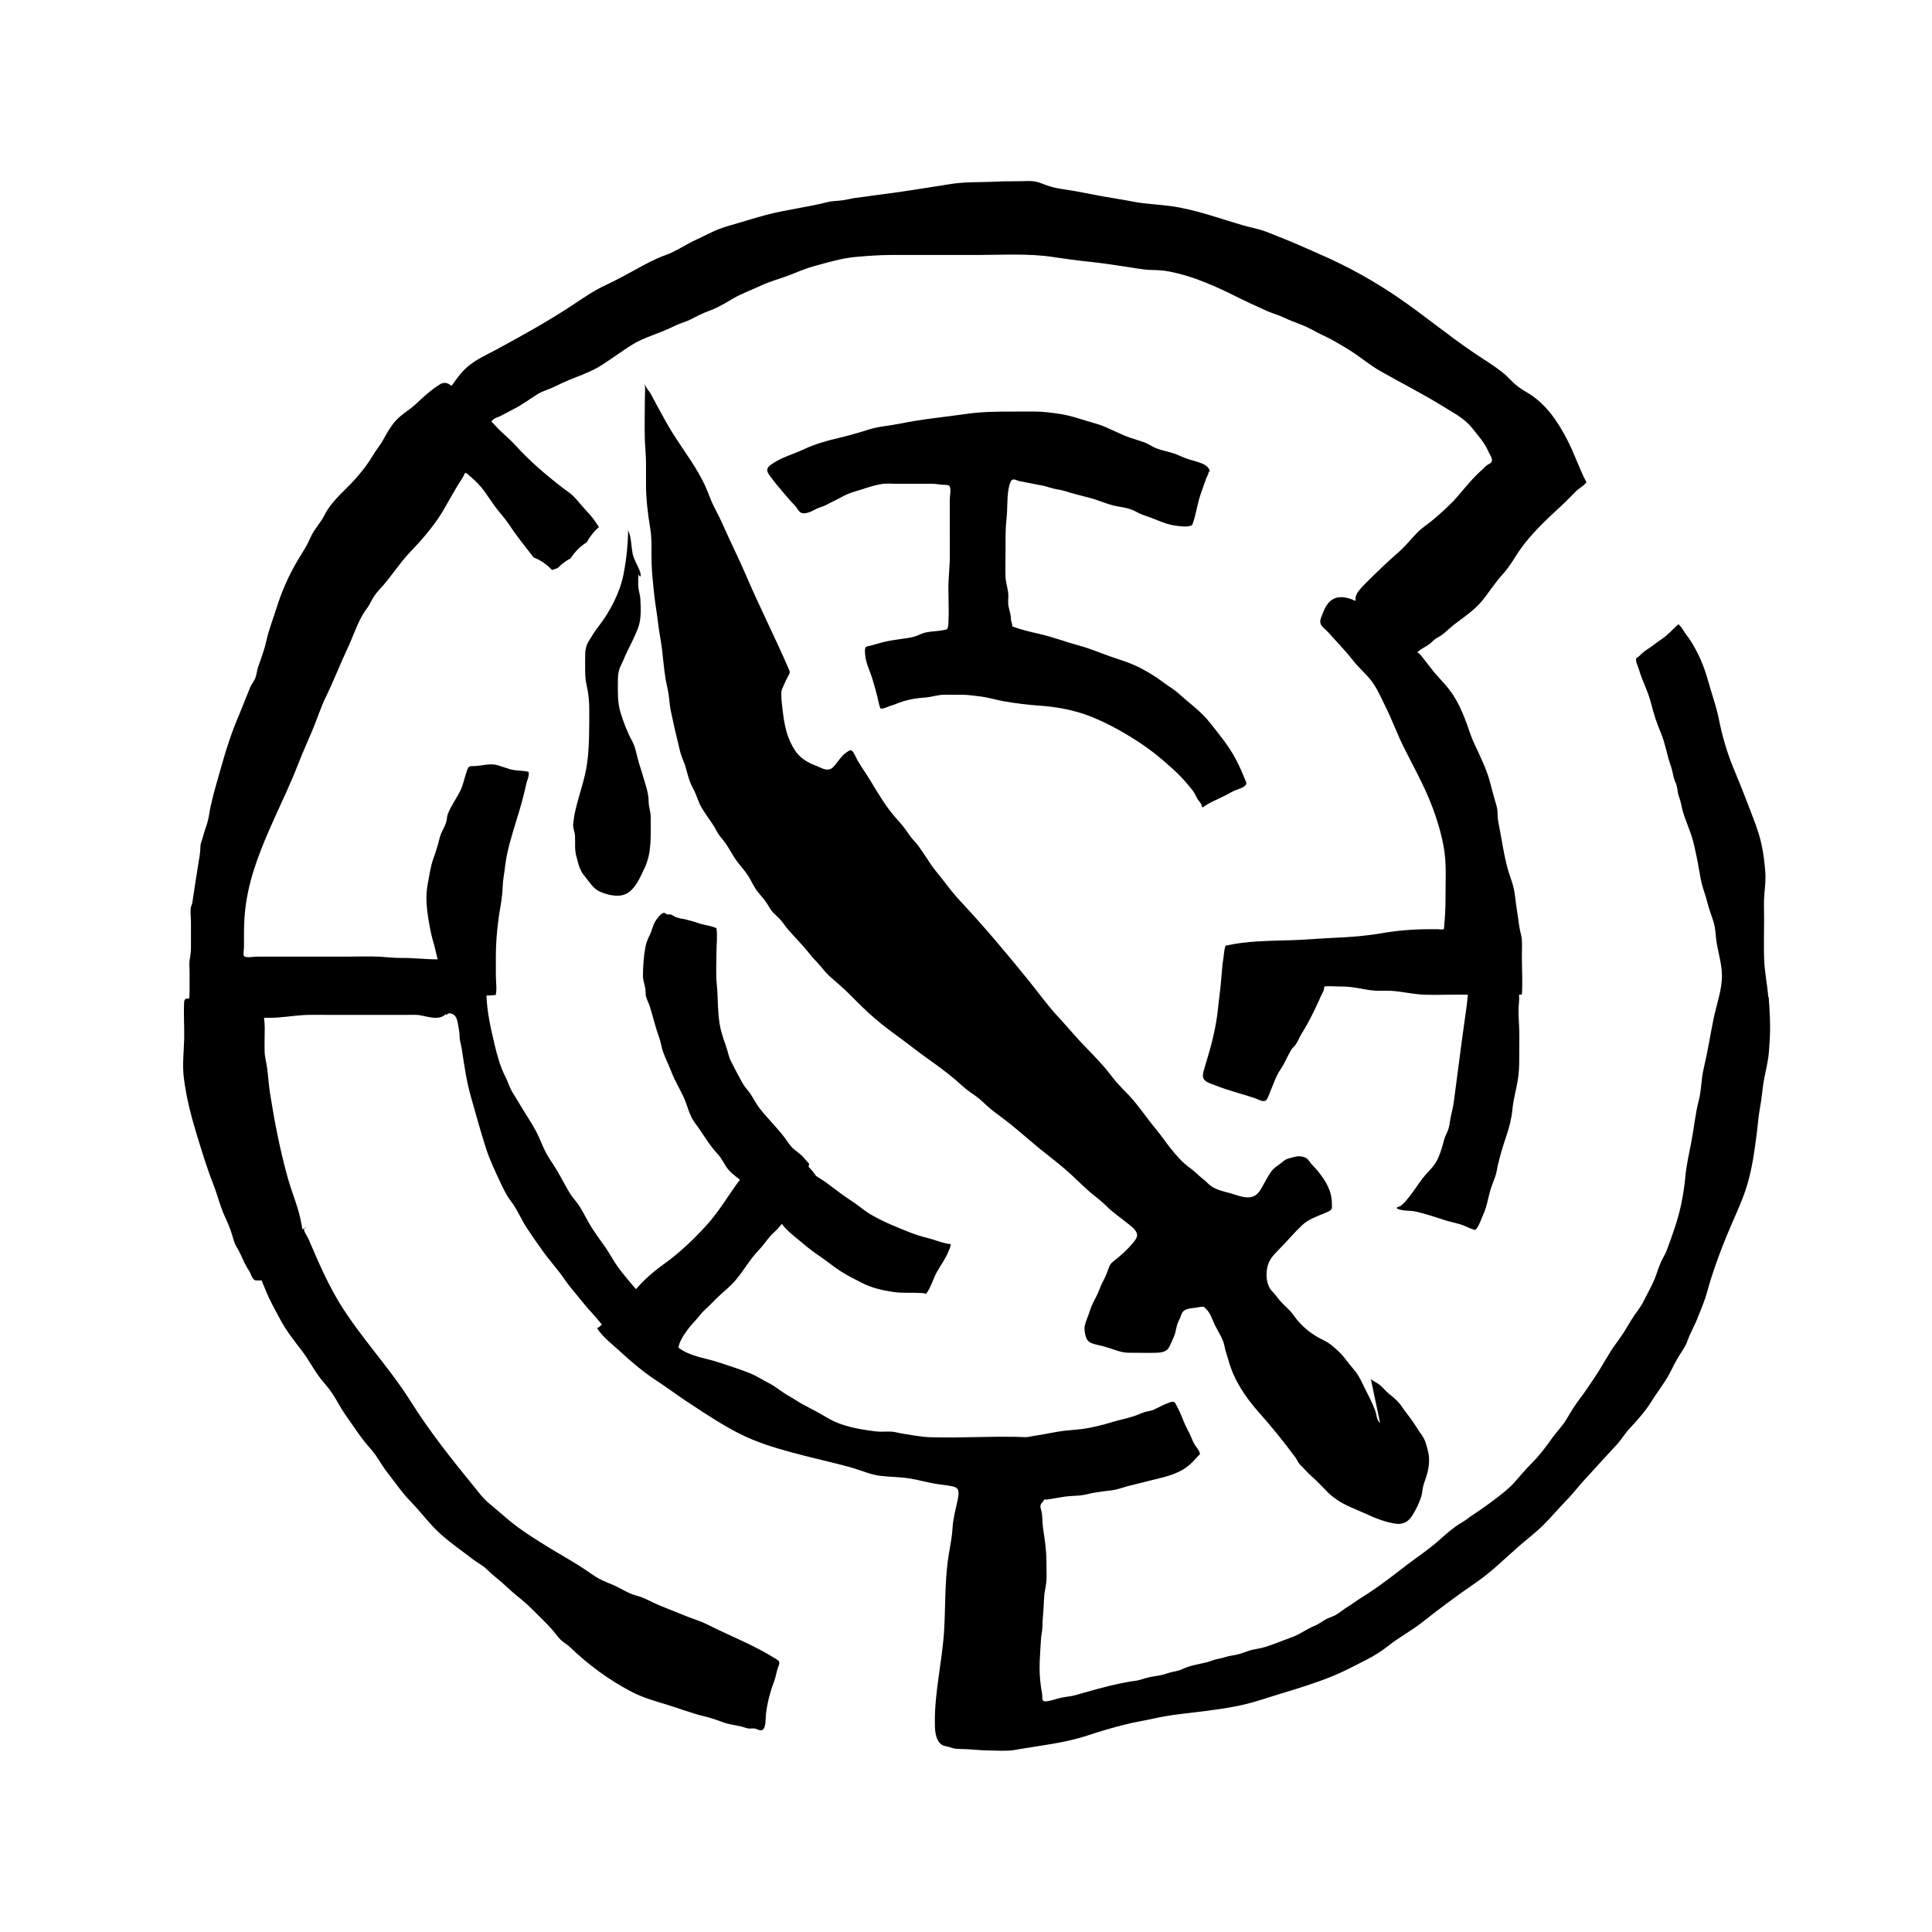 <!-- Generated by IcoMoon.io -->
<svg version="1.1" xmlns="http://www.w3.org/2000/svg" width="32" height="32" viewBox="0 0 32 32">
<title>murder_at_the_excelsior_hotel</title>
<path d="M22.858 23.566c-0.056-0.034-0.057-0.14-0.076-0.191-0.051-0.14-0.122-0.272-0.189-0.406-0.033-0.069-0.065-0.137-0.106-0.202-0.040-0.062-0.093-0.116-0.138-0.174-0.059-0.075-0.111-0.148-0.18-0.212-0.052-0.049-0.105-0.096-0.164-0.136-0.054-0.038-0.118-0.062-0.176-0.095-0.14-0.081-0.256-0.179-0.356-0.303-0.043-0.054-0.084-0.117-0.135-0.165-0.039-0.036-0.075-0.072-0.112-0.11-0.055-0.058-0.095-0.124-0.152-0.181-0.099-0.101-0.11-0.265-0.084-0.396 0.025-0.123 0.092-0.197 0.181-0.287 0.134-0.135 0.255-0.281 0.394-0.413 0.105-0.1 0.248-0.148 0.382-0.204 0.026-0.011 0.076-0.031 0.096-0.051 0.027-0.027 0.016-0.063 0.017-0.096 0.003-0.218-0.102-0.387-0.241-0.558-0.034-0.041-0.074-0.078-0.109-0.12-0.022-0.026-0.039-0.062-0.069-0.081-0.033-0.021-0.074-0.031-0.114-0.033-0.062-0.004-0.111 0.018-0.169 0.032-0.078 0.017-0.106 0.058-0.17 0.103-0.049 0.035-0.099 0.070-0.133 0.118-0.062 0.088-0.111 0.188-0.164 0.28-0.043 0.075-0.102 0.14-0.198 0.147-0.112 0.007-0.216-0.042-0.322-0.070-0.126-0.034-0.27-0.065-0.36-0.157-0.045-0.046-0.094-0.084-0.144-0.126-0.050-0.044-0.097-0.091-0.152-0.13-0.131-0.094-0.231-0.209-0.329-0.332-0.080-0.101-0.151-0.208-0.234-0.307-0.154-0.184-0.284-0.385-0.448-0.562-0.074-0.079-0.151-0.153-0.221-0.235-0.068-0.080-0.128-0.165-0.197-0.244-0.126-0.144-0.263-0.281-0.395-0.42-0.121-0.13-0.234-0.266-0.355-0.397-0.19-0.202-0.345-0.424-0.52-0.638-0.356-0.439-0.717-0.869-1.105-1.283-0.112-0.119-0.206-0.243-0.305-0.372-0.062-0.080-0.131-0.158-0.188-0.242-0.069-0.103-0.135-0.207-0.209-0.309-0.046-0.062-0.102-0.109-0.146-0.176-0.060-0.093-0.129-0.179-0.205-0.262-0.181-0.198-0.309-0.423-0.447-0.649-0.069-0.114-0.147-0.221-0.213-0.336-0.013-0.023-0.066-0.158-0.108-0.16-0.018-0.001-0.058 0.030-0.074 0.040-0.075 0.051-0.128 0.138-0.185 0.206-0.022 0.026-0.044 0.053-0.078 0.067-0.084 0.032-0.166-0.030-0.238-0.056-0.139-0.049-0.269-0.132-0.347-0.252-0.123-0.188-0.168-0.379-0.196-0.595-0.015-0.116-0.031-0.226-0.031-0.342-0.001-0.056 0.009-0.072 0.032-0.123 0.025-0.056 0.048-0.113 0.079-0.167 0.041-0.072 0.034-0.071 0.002-0.146-0.223-0.512-0.477-1.013-0.697-1.527-0.12-0.279-0.257-0.551-0.38-0.83-0.044-0.101-0.095-0.199-0.146-0.297-0.054-0.105-0.088-0.21-0.135-0.318-0.14-0.324-0.365-0.608-0.552-0.907-0.092-0.146-0.173-0.299-0.256-0.45-0.037-0.067-0.071-0.135-0.108-0.202-0.030-0.053-0.092-0.115-0.101-0.174 0.012 0.083 0.002 0.174 0.002 0.257 0 0.218-0.007 0.437-0.001 0.655 0.004 0.138 0.020 0.274 0.020 0.413 0 0.116 0.001 0.233 0 0.35 0 0.242 0.030 0.485 0.070 0.724 0.033 0.195 0.015 0.386 0.023 0.583 0.004 0.141 0.019 0.285 0.033 0.425 0.017 0.192 0.053 0.379 0.075 0.57 0.016 0.146 0.048 0.288 0.065 0.434 0.017 0.152 0.031 0.305 0.054 0.457 0.014 0.091 0.039 0.181 0.053 0.273 0.015 0.096 0.018 0.193 0.039 0.289 0.035 0.158 0.068 0.318 0.108 0.476 0.020 0.075 0.033 0.152 0.055 0.225 0.021 0.072 0.054 0.137 0.076 0.208 0.038 0.128 0.062 0.249 0.128 0.368 0.059 0.105 0.083 0.22 0.146 0.325 0.060 0.101 0.134 0.197 0.198 0.297 0.037 0.058 0.060 0.119 0.105 0.174 0.033 0.040 0.065 0.077 0.093 0.118 0.059 0.085 0.105 0.177 0.163 0.262 0.065 0.092 0.144 0.173 0.206 0.268 0.058 0.090 0.095 0.188 0.164 0.273 0.040 0.050 0.084 0.095 0.121 0.147 0.046 0.062 0.076 0.132 0.128 0.19 0.038 0.040 0.082 0.075 0.119 0.116 0.050 0.055 0.088 0.118 0.136 0.173 0.113 0.13 0.238 0.253 0.344 0.387 0.049 0.062 0.098 0.115 0.152 0.172 0.062 0.067 0.113 0.141 0.18 0.203 0.117 0.105 0.238 0.203 0.348 0.315 0.135 0.136 0.269 0.272 0.416 0.397 0.137 0.116 0.28 0.223 0.426 0.329 0.132 0.095 0.257 0.198 0.389 0.292 0.176 0.126 0.353 0.251 0.517 0.392 0.081 0.070 0.154 0.142 0.243 0.204 0.059 0.041 0.115 0.077 0.168 0.125 0.074 0.066 0.14 0.131 0.22 0.192 0.12 0.090 0.24 0.179 0.355 0.275 0.141 0.116 0.278 0.238 0.42 0.353 0.174 0.139 0.352 0.274 0.515 0.425 0.102 0.095 0.203 0.196 0.309 0.287 0.088 0.075 0.182 0.142 0.264 0.224 0.108 0.11 0.237 0.195 0.357 0.292 0.054 0.044 0.138 0.103 0.152 0.176 0.010 0.057-0.043 0.115-0.078 0.157-0.072 0.086-0.166 0.173-0.253 0.245-0.052 0.044-0.104 0.071-0.128 0.132-0.029 0.076-0.057 0.159-0.096 0.231-0.038 0.068-0.063 0.138-0.092 0.209-0.043 0.098-0.1 0.182-0.131 0.286-0.026 0.087-0.071 0.174-0.089 0.263-0.011 0.055 0.003 0.11 0.015 0.164 0.027 0.109 0.109 0.128 0.218 0.151 0.118 0.025 0.234 0.071 0.35 0.105 0.062 0.017 0.116 0.021 0.178 0.021 0.126-0.001 0.252 0.004 0.378 0.001 0.105-0.001 0.213-0.003 0.261-0.097 0.029-0.057 0.055-0.116 0.079-0.174 0.027-0.064 0.033-0.127 0.052-0.193 0.013-0.045 0.037-0.084 0.054-0.127 0.013-0.031 0.018-0.062 0.040-0.088 0.043-0.054 0.14-0.060 0.205-0.067 0.038-0.005 0.092-0.019 0.128-0.016 0.036 0.001 0.018 0.007 0.041 0.025 0.083 0.067 0.12 0.206 0.168 0.298 0.056 0.109 0.128 0.213 0.15 0.335 0.014 0.082 0.043 0.15 0.065 0.23 0.086 0.319 0.279 0.609 0.503 0.861 0.215 0.24 0.418 0.493 0.608 0.75 0.017 0.024 0.027 0.045 0.040 0.070 0.030 0.051 0.077 0.085 0.116 0.129 0.074 0.084 0.162 0.151 0.238 0.232 0.036 0.038 0.076 0.073 0.111 0.113 0.055 0.062 0.11 0.103 0.179 0.152 0.146 0.101 0.312 0.156 0.474 0.231 0.158 0.073 0.327 0.142 0.503 0.167 0.125 0.017 0.208-0.037 0.272-0.136 0.062-0.097 0.115-0.209 0.15-0.318 0.018-0.060 0.017-0.122 0.034-0.182 0.016-0.058 0.041-0.116 0.057-0.174 0.037-0.128 0.052-0.262 0.019-0.393-0.014-0.055-0.028-0.113-0.048-0.165-0.034-0.086-0.097-0.154-0.144-0.233-0.071-0.119-0.16-0.219-0.237-0.333-0.058-0.088-0.129-0.148-0.213-0.215-0.064-0.050-0.107-0.114-0.17-0.16-0.042-0.031-0.094-0.052-0.134-0.086z"></path>
<path d="M10.572 9.515c0 0.060-0.003 0.122-0.001 0.182 0.003 0.080 0.032 0.151 0.036 0.231 0.007 0.162 0.017 0.333-0.043 0.485-0.051 0.128-0.108 0.245-0.17 0.367-0.036 0.070-0.063 0.147-0.101 0.222-0.052 0.103-0.059 0.177-0.059 0.294 0 0.175-0.008 0.333 0.043 0.502 0.050 0.164 0.112 0.328 0.195 0.48 0.060 0.112 0.072 0.235 0.109 0.353 0.039 0.123 0.076 0.244 0.112 0.368 0.027 0.093 0.050 0.173 0.050 0.271 0.001 0.095 0.036 0.176 0.035 0.272-0.003 0.289 0.024 0.574-0.104 0.84-0.067 0.14-0.149 0.347-0.304 0.423-0.131 0.065-0.32 0.016-0.441-0.040-0.108-0.050-0.174-0.169-0.249-0.258-0.083-0.099-0.099-0.198-0.132-0.317-0.034-0.116-0.018-0.223-0.024-0.341-0.003-0.069-0.038-0.138-0.030-0.206s0.019-0.148 0.035-0.215c0.062-0.27 0.16-0.521 0.197-0.797 0.038-0.292 0.033-0.58 0.034-0.875 0-0.14-0.011-0.264-0.043-0.402-0.034-0.149-0.024-0.296-0.025-0.446-0.001-0.117 0.002-0.2 0.067-0.302 0.049-0.078 0.096-0.156 0.154-0.23 0.195-0.252 0.355-0.562 0.415-0.866 0.050-0.259 0.075-0.517 0.077-0.779-0.009 0.049 0.011 0.079 0.025 0.125 0.028 0.101 0.028 0.209 0.048 0.312 0.023 0.105 0.076 0.182 0.116 0.281 0.026 0.060 0.027 0.149-0.019 0.068z"></path>
<path d="M15.68 10.422c-0.013 0.011-0.074 0.016-0.092 0.021-0.083 0.014-0.164 0.014-0.247 0.031-0.073 0.014-0.137 0.055-0.209 0.074-0.067 0.016-0.136 0.026-0.204 0.035-0.114 0.016-0.223 0.031-0.334 0.062-0.063 0.017-0.124 0.036-0.187 0.052-0.014 0.004-0.055 0.008-0.067 0.021-0.023 0.028-0.012 0.101-0.009 0.138 0.013 0.14 0.084 0.269 0.123 0.403 0.027 0.094 0.055 0.189 0.079 0.284 0.016 0.062 0.024 0.132 0.050 0.192 0.057 0.009 0.109-0.027 0.157-0.041 0.076-0.021 0.14-0.054 0.219-0.078 0.121-0.036 0.234-0.054 0.359-0.062 0.11-0.007 0.215-0.048 0.325-0.047 0.101 0.001 0.203 0.001 0.305 0.001 0.088 0 0.166 0.014 0.252 0.023 0.151 0.014 0.287 0.060 0.435 0.086 0.184 0.031 0.383 0.057 0.57 0.070 0.289 0.018 0.593 0.074 0.864 0.182 0.273 0.11 0.521 0.247 0.766 0.405 0.222 0.142 0.417 0.303 0.612 0.482 0.107 0.097 0.209 0.213 0.299 0.326 0.041 0.051 0.060 0.105 0.094 0.16 0.022 0.026 0.041 0.052 0.058 0.080 0.003 0.019 0.009 0.037 0.021 0.052 0.111-0.083 0.254-0.136 0.38-0.201 0.057-0.030 0.108-0.062 0.168-0.086 0.045-0.018 0.108-0.034 0.145-0.065 0.046-0.040 0.035-0.050 0.012-0.105-0.046-0.115-0.094-0.226-0.152-0.336-0.115-0.222-0.28-0.419-0.435-0.615-0.144-0.183-0.337-0.318-0.508-0.473-0.081-0.075-0.165-0.119-0.251-0.184-0.125-0.095-0.25-0.172-0.39-0.245-0.162-0.084-0.326-0.132-0.498-0.191-0.167-0.057-0.325-0.128-0.496-0.174-0.229-0.062-0.45-0.147-0.681-0.2-0.153-0.035-0.299-0.069-0.446-0.123 0.002-0.035-0.009-0.053-0.017-0.085-0.008-0.031-0.005-0.060-0.010-0.092-0.009-0.051-0.025-0.105-0.035-0.153-0.015-0.067 0-0.135-0.004-0.203-0.007-0.099-0.044-0.195-0.047-0.296-0.004-0.148 0.001-0.296 0.001-0.444 0-0.175-0.003-0.347 0.017-0.522 0.018-0.158 0.004-0.318 0.032-0.476 0.006-0.035 0.025-0.137 0.062-0.158 0.033-0.019 0.082 0.014 0.116 0.021 0.104 0.018 0.21 0.043 0.316 0.062 0.072 0.011 0.138 0.028 0.207 0.050 0.073 0.025 0.149 0.028 0.221 0.050 0.135 0.043 0.272 0.077 0.41 0.113 0.17 0.042 0.324 0.122 0.499 0.149 0.11 0.016 0.196 0.036 0.294 0.090 0.075 0.041 0.156 0.065 0.236 0.094 0.139 0.053 0.258 0.111 0.409 0.131 0.062 0.008 0.17 0.024 0.231 0.005 0.046-0.014 0.039-0.005 0.058-0.062 0.050-0.146 0.068-0.301 0.118-0.448 0.030-0.086 0.059-0.175 0.091-0.261 0.016-0.043 0.043-0.083 0.049-0.128 0.006-0.001 0.012-0.003 0.018-0.004-0.027-0.144-0.241-0.157-0.418-0.225-0.055-0.021-0.106-0.049-0.161-0.068-0.099-0.034-0.206-0.052-0.303-0.089-0.074-0.028-0.136-0.077-0.211-0.103-0.078-0.028-0.159-0.049-0.237-0.077-0.202-0.072-0.378-0.183-0.585-0.239-0.193-0.051-0.371-0.123-0.569-0.152-0.147-0.021-0.284-0.041-0.432-0.040-0.114 0.001-0.227 0.001-0.342 0.001-0.261 0-0.517 0.001-0.776 0.039-0.364 0.052-0.728 0.085-1.088 0.159-0.177 0.036-0.357 0.046-0.53 0.1-0.164 0.052-0.329 0.1-0.496 0.139-0.204 0.047-0.399 0.103-0.589 0.193-0.177 0.083-0.393 0.138-0.548 0.262-0.082 0.066-0.040 0.122 0.011 0.19 0.057 0.077 0.117 0.153 0.18 0.225 0.071 0.081 0.139 0.168 0.216 0.244 0.037 0.037 0.057 0.097 0.105 0.123 0.062 0.034 0.17-0.017 0.233-0.051 0.041-0.022 0.079-0.036 0.123-0.050 0.057-0.017 0.097-0.048 0.15-0.072 0.091-0.041 0.176-0.094 0.268-0.135 0.078-0.034 0.164-0.053 0.245-0.080 0.109-0.037 0.228-0.075 0.342-0.089 0.073-0.009 0.15-0.001 0.222-0.001 0.197 0 0.394-0.001 0.59 0 0.060 0.001 0.116 0.011 0.175 0.017 0.033 0.003 0.094-0.007 0.115 0.025 0.027 0.043 0.002 0.169 0.002 0.218v0.503c0 0.139 0 0.279 0.001 0.418 0.001 0.187-0.024 0.37-0.024 0.556 0.001 0.185 0.011 0.375 0.001 0.56-0.001 0.027-0.002 0.095-0.027 0.114z"></path>
<path d="M29.288 16.513c-0.016-0.205-0.060-0.409-0.068-0.615-0.008-0.222-0.001-0.448-0.001-0.671 0-0.142-0.008-0.286 0.005-0.428 0.011-0.123 0.024-0.239 0.014-0.363-0.011-0.151-0.030-0.302-0.062-0.45-0.047-0.22-0.133-0.423-0.212-0.632s-0.162-0.413-0.247-0.618c-0.114-0.273-0.193-0.55-0.25-0.838-0.042-0.208-0.116-0.405-0.172-0.609-0.067-0.246-0.163-0.473-0.302-0.69-0.030-0.046-0.064-0.082-0.093-0.129-0.026-0.039-0.047-0.080-0.081-0.111-0.008-0.007-0.014-0.014-0.012-0.023-0.014 0.011-0.027 0.021-0.040 0.033-0.078 0.072-0.147 0.151-0.236 0.211-0.086 0.057-0.164 0.124-0.251 0.178-0.058 0.037-0.084 0.066-0.136 0.114-0.011 0.011-0.033 0.017-0.040 0.031-0.023 0.041 0.029 0.139 0.040 0.18 0.056 0.195 0.155 0.372 0.204 0.57 0.041 0.167 0.096 0.332 0.163 0.491 0.071 0.168 0.094 0.342 0.154 0.515 0.024 0.069 0.041 0.136 0.055 0.207 0.011 0.055 0.038 0.099 0.052 0.153 0.017 0.062 0.014 0.117 0.038 0.178 0.028 0.071 0.036 0.138 0.055 0.211 0.047 0.183 0.137 0.357 0.182 0.54 0.037 0.152 0.070 0.309 0.096 0.464 0.014 0.079 0.026 0.156 0.046 0.234 0.028 0.105 0.068 0.206 0.093 0.312 0.028 0.113 0.073 0.219 0.105 0.33 0.024 0.085 0.027 0.173 0.037 0.26 0.023 0.202 0.093 0.392 0.097 0.599 0.003 0.246-0.088 0.48-0.137 0.717-0.057 0.28-0.1 0.56-0.166 0.836-0.042 0.176-0.035 0.355-0.082 0.531-0.057 0.221-0.078 0.452-0.121 0.676-0.037 0.195-0.084 0.391-0.101 0.59-0.014 0.154-0.038 0.305-0.070 0.456-0.054 0.259-0.146 0.508-0.237 0.755-0.028 0.075-0.073 0.138-0.103 0.212-0.030 0.068-0.052 0.141-0.078 0.211-0.052 0.144-0.131 0.277-0.2 0.415-0.057 0.116-0.14 0.207-0.206 0.317-0.074 0.124-0.145 0.245-0.232 0.36-0.148 0.195-0.254 0.417-0.394 0.619-0.074 0.107-0.143 0.217-0.223 0.32-0.086 0.11-0.152 0.223-0.222 0.341-0.068 0.114-0.161 0.206-0.238 0.312-0.105 0.148-0.208 0.288-0.337 0.416-0.105 0.105-0.197 0.216-0.295 0.327-0.091 0.103-0.229 0.206-0.338 0.289-0.084 0.065-0.173 0.125-0.26 0.187-0.053 0.037-0.111 0.071-0.161 0.111-0.072 0.056-0.15 0.093-0.222 0.147-0.105 0.078-0.195 0.16-0.293 0.246-0.157 0.137-0.336 0.254-0.501 0.381-0.248 0.191-0.499 0.387-0.766 0.55-0.074 0.045-0.139 0.099-0.212 0.142s-0.137 0.103-0.212 0.143c-0.051 0.027-0.108 0.041-0.158 0.070-0.064 0.036-0.112 0.075-0.179 0.103-0.135 0.055-0.247 0.144-0.385 0.193-0.144 0.051-0.286 0.112-0.432 0.158-0.084 0.027-0.17 0.034-0.253 0.057-0.078 0.022-0.15 0.058-0.23 0.073-0.064 0.012-0.127 0.021-0.19 0.041-0.067 0.022-0.139 0.028-0.204 0.053-0.137 0.053-0.288 0.062-0.425 0.113-0.053 0.019-0.095 0.044-0.152 0.058-0.059 0.014-0.119 0.025-0.176 0.044-0.094 0.034-0.184 0.042-0.282 0.060-0.085 0.016-0.161 0.053-0.248 0.063-0.070 0.007-0.135 0.022-0.205 0.035-0.268 0.053-0.529 0.13-0.79 0.204-0.074 0.021-0.149 0.023-0.221 0.039-0.080 0.017-0.156 0.048-0.239 0.060-0.108 0.016-0.072-0.053-0.086-0.132-0.026-0.14-0.040-0.277-0.040-0.419-0.001-0.154 0.015-0.307 0.022-0.461 0.002-0.076 0.024-0.15 0.025-0.226 0.001-0.105 0.012-0.206 0.019-0.311 0.005-0.085 0.005-0.169 0.018-0.254 0.010-0.069 0.026-0.139 0.030-0.209 0.005-0.097-0.001-0.198-0.001-0.296 0.001-0.194-0.029-0.377-0.057-0.568-0.014-0.099-0.002-0.197-0.031-0.293-0.008-0.030-0.015-0.049-0.009-0.078 0.008-0.036 0.019-0.031 0.038-0.058 0.006-0.008 0.014-0.022 0.023-0.036 0.013-0.001 0.027 0.001 0.041 0 0.102-0.012 0.206-0.035 0.308-0.049 0.084-0.011 0.168-0.011 0.252-0.019 0.090-0.011 0.179-0.040 0.269-0.052 0.084-0.012 0.167-0.024 0.25-0.033 0.094-0.011 0.175-0.045 0.265-0.069 0.113-0.029 0.227-0.055 0.339-0.085 0.225-0.057 0.471-0.098 0.658-0.248 0.059-0.047 0.111-0.105 0.162-0.161 0.038-0.042 0.043-0.025 0.027-0.069-0.018-0.050-0.062-0.092-0.087-0.138-0.033-0.058-0.052-0.122-0.083-0.181-0.045-0.084-0.078-0.155-0.113-0.244-0.030-0.078-0.068-0.155-0.106-0.228-0.031-0.060-0.058-0.048-0.116-0.028-0.081 0.029-0.157 0.070-0.236 0.108-0.041 0.021-0.071 0.027-0.116 0.035-0.066 0.011-0.127 0.043-0.19 0.066-0.132 0.049-0.266 0.072-0.402 0.113-0.15 0.046-0.305 0.085-0.46 0.109-0.104 0.016-0.211 0.020-0.316 0.032-0.147 0.017-0.291 0.051-0.438 0.074-0.067 0.011-0.133 0.022-0.2 0.034-0.531-0.023-1.064 0.018-1.595 0.001-0.147-0.005-0.3-0.035-0.446-0.057-0.069-0.011-0.136-0.032-0.205-0.036-0.083-0.004-0.166 0.007-0.249-0.003-0.288-0.037-0.576-0.083-0.827-0.238-0.13-0.080-0.27-0.147-0.403-0.22-0.072-0.040-0.137-0.088-0.21-0.127-0.113-0.062-0.208-0.149-0.321-0.208-0.113-0.058-0.216-0.127-0.334-0.174-0.17-0.068-0.344-0.121-0.518-0.179-0.219-0.073-0.467-0.095-0.659-0.242 0.010-0.072 0.048-0.143 0.091-0.21 0.015-0.022 0.032-0.043 0.046-0.066 0.054-0.081 0.124-0.148 0.187-0.222 0.026-0.030 0.049-0.060 0.074-0.090 0.075-0.069 0.146-0.139 0.216-0.211 0.085-0.085 0.178-0.16 0.263-0.243 0.13-0.129 0.223-0.286 0.333-0.432 0.024-0.031 0.048-0.060 0.074-0.090 0.028-0.032 0.057-0.064 0.086-0.095 0.071-0.081 0.127-0.172 0.207-0.244 0.038-0.035 0.071-0.067 0.102-0.108 0.011-0.014 0.024-0.026 0.035-0.038 0.015 0.019 0.030 0.040 0.046 0.058 0.090 0.1 0.209 0.185 0.312 0.274 0.094 0.081 0.195 0.153 0.297 0.223 0.112 0.077 0.217 0.166 0.332 0.238 0.109 0.069 0.229 0.126 0.343 0.186 0.16 0.084 0.352 0.124 0.53 0.15 0.139 0.019 0.275 0.007 0.415 0.014 0.037 0.001 0.077 0.001 0.112 0.016 0.085-0.109 0.119-0.261 0.189-0.379 0.059-0.103 0.129-0.198 0.175-0.307 0.014-0.032 0.048-0.1 0.045-0.138-0.132-0.012-0.267-0.075-0.395-0.105-0.2-0.049-0.378-0.127-0.568-0.207-0.125-0.053-0.246-0.112-0.363-0.18-0.113-0.067-0.207-0.155-0.317-0.224-0.134-0.087-0.259-0.183-0.387-0.28-0.065-0.049-0.133-0.090-0.2-0.133-0.016-0.024-0.032-0.046-0.046-0.064-0.025-0.031-0.052-0.060-0.079-0.089 0.004-0.015 0.008-0.031 0.010-0.051-0.045-0.043-0.081-0.094-0.126-0.138-0.048-0.040-0.097-0.079-0.146-0.118-0.045-0.050-0.086-0.103-0.123-0.161-0.129-0.172-0.284-0.323-0.419-0.491-0.062-0.078-0.101-0.16-0.155-0.243-0.041-0.062-0.095-0.114-0.132-0.179-0.069-0.122-0.134-0.249-0.197-0.374-0.036-0.070-0.047-0.15-0.073-0.224-0.036-0.103-0.073-0.206-0.097-0.313-0.054-0.239-0.037-0.488-0.062-0.73-0.018-0.176-0.005-0.36-0.005-0.537 0-0.126 0.018-0.268 0-0.392-0.083-0.039-0.184-0.049-0.273-0.075-0.086-0.031-0.174-0.056-0.264-0.077-0.047-0.005-0.093-0.016-0.138-0.032-0.026-0.014-0.050-0.028-0.076-0.042-0.021-0.005-0.042-0.005-0.062-0.001-0.028-0.008-0.033-0.032-0.067-0.026-0.046 0.009-0.109 0.103-0.13 0.134-0.046 0.071-0.057 0.156-0.094 0.23-0.035 0.070-0.060 0.13-0.074 0.207-0.029 0.159-0.037 0.298-0.040 0.46-0.001 0.085 0.028 0.147 0.041 0.229 0.003 0.039 0.005 0.077 0.007 0.116 0.017 0.052 0.037 0.105 0.060 0.155 0.056 0.172 0.094 0.35 0.157 0.52 0.032 0.085 0.040 0.173 0.071 0.257 0.041 0.111 0.094 0.217 0.137 0.328 0.055 0.142 0.134 0.272 0.199 0.41 0.067 0.144 0.093 0.306 0.191 0.434 0.128 0.168 0.228 0.358 0.373 0.511 0.081 0.085 0.117 0.195 0.196 0.28 0.053 0.056 0.116 0.101 0.175 0.15-0.010 0.014-0.021 0.025-0.030 0.037-0.178 0.245-0.332 0.508-0.538 0.731-0.212 0.23-0.435 0.443-0.689 0.625-0.174 0.125-0.325 0.256-0.465 0.417-0.038-0.045-0.077-0.088-0.114-0.133-0.084-0.101-0.168-0.202-0.24-0.314-0.051-0.080-0.096-0.164-0.151-0.242-0.094-0.136-0.193-0.263-0.276-0.409-0.050-0.087-0.095-0.179-0.149-0.265-0.051-0.083-0.123-0.152-0.173-0.238-0.084-0.141-0.157-0.29-0.245-0.428-0.062-0.095-0.127-0.19-0.174-0.293-0.046-0.098-0.085-0.203-0.136-0.298-0.078-0.144-0.173-0.283-0.257-0.425-0.045-0.076-0.093-0.15-0.137-0.225-0.046-0.079-0.069-0.167-0.111-0.247-0.086-0.167-0.137-0.356-0.18-0.539-0.062-0.258-0.125-0.537-0.133-0.807 0.052 0 0.104-0.003 0.153-0.009 0.022-0.098 0.002-0.225 0.002-0.326 0-0.103 0-0.205 0-0.307 0-0.292 0.031-0.58 0.082-0.868 0.017-0.101 0.028-0.198 0.031-0.299 0.004-0.113 0.027-0.21 0.039-0.322 0.030-0.265 0.11-0.512 0.188-0.769 0.062-0.201 0.121-0.4 0.164-0.606 0.012-0.060 0.055-0.135 0.037-0.199-0.099-0.025-0.207-0.015-0.306-0.043-0.073-0.021-0.146-0.050-0.219-0.070-0.126-0.033-0.264 0.019-0.391 0.018-0.072 0-0.077 0.005-0.103 0.072-0.040 0.109-0.059 0.23-0.11 0.334-0.065 0.132-0.153 0.248-0.207 0.386-0.017 0.044-0.013 0.084-0.026 0.13-0.026 0.095-0.088 0.173-0.11 0.266-0.027 0.117-0.065 0.235-0.105 0.347-0.049 0.137-0.064 0.273-0.092 0.414-0.045 0.224-0.013 0.465 0.029 0.69 0.017 0.096 0.040 0.199 0.068 0.292 0.026 0.087 0.041 0.174 0.065 0.261 0 0.003 0.002 0.007 0.003 0.009-0.001 0-0.002 0-0.004 0-0.197 0-0.391-0.025-0.586-0.023-0.125 0.001-0.246-0.014-0.37-0.021-0.182-0.009-0.365-0.001-0.546-0.001-0.282 0-0.563 0-0.845 0h-0.645c-0.039 0-0.18 0.024-0.21-0.007-0.021-0.021-0.003-0.117-0.003-0.145 0-0.067 0-0.134 0-0.201 0-0.181 0.007-0.35 0.034-0.53 0.072-0.498 0.272-0.969 0.477-1.425 0.13-0.288 0.269-0.577 0.382-0.871 0.074-0.189 0.156-0.372 0.235-0.558 0.080-0.188 0.14-0.384 0.23-0.568 0.128-0.264 0.234-0.538 0.358-0.803 0.087-0.185 0.15-0.382 0.253-0.56 0.037-0.062 0.085-0.117 0.118-0.18 0.046-0.092 0.088-0.16 0.16-0.236 0.184-0.195 0.324-0.428 0.511-0.624 0.217-0.225 0.432-0.478 0.583-0.753 0.062-0.113 0.128-0.222 0.192-0.333 0.041-0.071 0.098-0.143 0.128-0.218 0.028-0.005 0.072 0.045 0.089 0.060 0.090 0.075 0.172 0.159 0.24 0.255 0.056 0.079 0.109 0.161 0.166 0.239 0.077 0.103 0.164 0.195 0.235 0.301 0.126 0.194 0.267 0.363 0.407 0.545 0.121 0.048 0.222 0.12 0.304 0.208 0.031-0.011 0.062-0.021 0.093-0.031 0.062-0.064 0.133-0.119 0.215-0.162 0.069-0.105 0.156-0.198 0.268-0.267 0.053-0.094 0.118-0.181 0.202-0.251-0.041-0.060-0.080-0.121-0.126-0.177-0.045-0.055-0.097-0.105-0.143-0.159-0.049-0.056-0.094-0.114-0.147-0.168-0.056-0.058-0.12-0.095-0.183-0.144-0.278-0.215-0.553-0.448-0.788-0.71-0.071-0.079-0.149-0.144-0.225-0.215-0.060-0.056-0.114-0.119-0.171-0.176 0.011-0.012 0.023-0.025 0.037-0.037 0.031-0.026 0.071-0.032 0.107-0.050 0.074-0.036 0.146-0.078 0.219-0.115 0.146-0.073 0.274-0.171 0.412-0.256 0.052-0.032 0.115-0.054 0.172-0.076 0.081-0.031 0.157-0.071 0.235-0.107 0.213-0.098 0.448-0.165 0.647-0.293 0.165-0.107 0.323-0.223 0.489-0.329 0.16-0.101 0.345-0.161 0.521-0.231 0.082-0.033 0.159-0.072 0.24-0.108 0.078-0.034 0.158-0.054 0.234-0.094 0.101-0.053 0.196-0.101 0.304-0.14 0.137-0.050 0.26-0.126 0.386-0.2 0.152-0.087 0.316-0.146 0.473-0.219 0.147-0.069 0.301-0.107 0.452-0.165 0.142-0.056 0.281-0.116 0.428-0.156 0.221-0.059 0.437-0.126 0.666-0.148 0.202-0.019 0.399-0.033 0.602-0.034 0.482 0 0.963 0 1.445 0 0.41 0 0.83-0.028 1.236 0.034 0.189 0.029 0.381 0.055 0.57 0.075 0.213 0.022 0.425 0.053 0.638 0.086 0.148 0.022 0.286 0.051 0.436 0.054 0.1 0.001 0.196 0.008 0.294 0.028 0.158 0.032 0.301 0.073 0.452 0.128 0.201 0.074 0.394 0.16 0.584 0.255 0.187 0.094 0.373 0.181 0.564 0.266 0.097 0.043 0.201 0.071 0.297 0.116 0.082 0.039 0.165 0.072 0.25 0.103 0.106 0.039 0.197 0.088 0.295 0.141s0.204 0.095 0.301 0.154c0.113 0.068 0.231 0.132 0.338 0.209 0.133 0.093 0.26 0.195 0.402 0.275 0.342 0.195 0.697 0.373 1.032 0.581 0.172 0.107 0.358 0.199 0.486 0.361 0.105 0.133 0.206 0.238 0.274 0.397 0.018 0.041 0.071 0.11 0.052 0.157-0.011 0.029-0.043 0.040-0.068 0.055-0.035 0.023-0.058 0.051-0.088 0.079-0.157 0.138-0.281 0.295-0.417 0.453-0.118 0.135-0.252 0.253-0.388 0.37-0.086 0.074-0.187 0.136-0.267 0.216-0.106 0.107-0.195 0.224-0.309 0.324-0.183 0.161-0.364 0.332-0.536 0.505-0.059 0.060-0.133 0.13-0.17 0.207-0.016 0.035-0.013 0.064-0.013 0.101-0.334-0.154-0.466 0.001-0.541 0.201-0.023 0.063-0.062 0.124-0.033 0.187 0.023 0.051 0.083 0.089 0.12 0.13 0.136 0.154 0.282 0.301 0.409 0.464 0.085 0.11 0.19 0.2 0.278 0.305 0.11 0.13 0.176 0.288 0.252 0.44 0.119 0.237 0.208 0.488 0.328 0.725 0.098 0.194 0.2 0.384 0.294 0.58 0.156 0.321 0.283 0.671 0.35 1.024 0.056 0.291 0.031 0.6 0.033 0.895 0.001 0.16-0.012 0.324-0.026 0.483-0.028 0.016-0.067 0.005-0.097 0.004-0.050-0.001-0.1 0-0.151 0-0.272 0-0.524 0.022-0.794 0.068-0.258 0.044-0.511 0.063-0.773 0.074-0.242 0.011-0.482 0.033-0.724 0.040-0.358 0.011-0.726 0.011-1.077 0.090-0.024 0.060-0.026 0.136-0.036 0.202-0.018 0.11-0.026 0.22-0.035 0.331-0.013 0.182-0.041 0.362-0.059 0.543-0.023 0.214-0.073 0.442-0.131 0.649-0.028 0.1-0.059 0.2-0.088 0.3-0.012 0.043-0.034 0.103-0.025 0.151 0.015 0.083 0.133 0.11 0.207 0.139 0.21 0.085 0.43 0.137 0.646 0.209 0.044 0.015 0.144 0.076 0.189 0.038 0.032-0.028 0.056-0.111 0.073-0.15 0.053-0.121 0.094-0.255 0.17-0.365 0.071-0.103 0.114-0.221 0.179-0.327 0.016-0.028 0.045-0.047 0.065-0.073 0.040-0.053 0.065-0.124 0.098-0.179 0.076-0.124 0.144-0.245 0.206-0.375 0.038-0.082 0.079-0.159 0.112-0.242 0.023-0.056 0.067-0.109 0.062-0.173 0.087-0.014 0.182-0.001 0.271-0.001 0.092-0.001 0.175 0.007 0.265 0.022 0.105 0.018 0.216 0.043 0.323 0.047 0.112 0.004 0.221-0.005 0.333 0.009 0.16 0.019 0.32 0.053 0.482 0.058 0.158 0.005 0.318-0.001 0.476-0.001h0.23c-0.006 0.055-0.011 0.111-0.018 0.167-0.027 0.198-0.056 0.397-0.082 0.594-0.042 0.327-0.087 0.654-0.129 0.981-0.011 0.089-0.028 0.173-0.050 0.261-0.018 0.073-0.021 0.15-0.043 0.22-0.019 0.060-0.053 0.111-0.070 0.171-0.012 0.048-0.025 0.096-0.040 0.145-0.030 0.094-0.059 0.183-0.117 0.266-0.058 0.086-0.139 0.156-0.203 0.239-0.077 0.101-0.146 0.212-0.225 0.312-0.035 0.042-0.092 0.112-0.139 0.144-0.021 0.014-0.057 0.014-0.066 0.035 0.069 0.051 0.216 0.038 0.296 0.053 0.167 0.034 0.34 0.094 0.503 0.146 0.081 0.026 0.163 0.042 0.245 0.066 0.078 0.021 0.146 0.062 0.221 0.087 0.040 0.012 0.038 0.015 0.066-0.021 0.050-0.069 0.079-0.169 0.114-0.246 0.052-0.119 0.070-0.244 0.105-0.368 0.024-0.081 0.054-0.158 0.084-0.237 0.025-0.068 0.030-0.134 0.047-0.204 0.038-0.159 0.084-0.312 0.136-0.465 0.048-0.14 0.089-0.3 0.103-0.448 0.014-0.169 0.067-0.334 0.091-0.502 0.015-0.105 0.022-0.206 0.021-0.313-0.001-0.162 0.005-0.325 0.001-0.488-0.004-0.15-0.021-0.287-0.007-0.437 0.005-0.054 0.007-0.105 0.004-0.158 0.016 0 0.034 0.001 0.046-0.004 0.015-0.207 0-0.422 0-0.63 0-0.089 0.005-0.18 0-0.271-0.003-0.069-0.030-0.137-0.040-0.208-0.019-0.126-0.038-0.255-0.056-0.382-0.012-0.088-0.019-0.176-0.038-0.262-0.022-0.103-0.064-0.199-0.092-0.298-0.073-0.251-0.105-0.511-0.157-0.767-0.015-0.070-0.019-0.131-0.021-0.202-0.001-0.074-0.027-0.142-0.047-0.212-0.026-0.089-0.048-0.177-0.072-0.267-0.048-0.19-0.131-0.364-0.211-0.54-0.036-0.078-0.078-0.159-0.106-0.239-0.095-0.271-0.183-0.537-0.361-0.769-0.090-0.119-0.202-0.221-0.292-0.341-0.043-0.057-0.089-0.112-0.132-0.168-0.033-0.041-0.058-0.086-0.107-0.11 0.050-0.053 0.139-0.091 0.199-0.136 0.046-0.035 0.079-0.079 0.133-0.107 0.108-0.055 0.175-0.137 0.271-0.212 0.119-0.092 0.243-0.175 0.355-0.278 0.145-0.132 0.235-0.287 0.354-0.438 0.060-0.078 0.13-0.149 0.19-0.229 0.070-0.094 0.127-0.196 0.194-0.292 0.193-0.279 0.458-0.521 0.706-0.751 0.075-0.071 0.147-0.144 0.218-0.217 0.051-0.053 0.137-0.097 0.181-0.157-0.121-0.232-0.202-0.485-0.324-0.716-0.16-0.306-0.354-0.592-0.66-0.772-0.089-0.052-0.169-0.105-0.244-0.179-0.054-0.055-0.105-0.109-0.166-0.157-0.15-0.116-0.311-0.214-0.467-0.319-0.425-0.287-0.819-0.616-1.241-0.906-0.419-0.288-0.861-0.532-1.327-0.734-0.216-0.094-0.43-0.193-0.651-0.278-0.076-0.029-0.151-0.062-0.227-0.090-0.132-0.049-0.271-0.072-0.406-0.112-0.386-0.114-0.774-0.257-1.175-0.312-0.204-0.028-0.41-0.033-0.612-0.072-0.172-0.034-0.345-0.058-0.519-0.090-0.218-0.040-0.434-0.087-0.654-0.118-0.096-0.014-0.19-0.035-0.282-0.069-0.060-0.022-0.12-0.049-0.184-0.059-0.096-0.014-0.201-0.001-0.297-0.003-0.116 0-0.231 0-0.347 0.007-0.243 0.012-0.499 0-0.74 0.038-0.421 0.067-0.84 0.135-1.265 0.188-0.109 0.014-0.216 0.030-0.325 0.044-0.064 0.008-0.126 0.027-0.19 0.036-0.088 0.014-0.181 0.011-0.269 0.033-0.331 0.086-0.676 0.122-1.010 0.211-0.155 0.041-0.309 0.089-0.463 0.134-0.11 0.032-0.22 0.062-0.327 0.103-0.128 0.050-0.249 0.118-0.374 0.175-0.175 0.079-0.329 0.191-0.511 0.256-0.168 0.060-0.322 0.144-0.479 0.231-0.168 0.091-0.334 0.183-0.507 0.264-0.203 0.094-0.372 0.214-0.557 0.336-0.4 0.264-0.819 0.495-1.239 0.724-0.165 0.089-0.348 0.168-0.491 0.291-0.113 0.096-0.181 0.2-0.266 0.317-0.013-0.008-0.026-0.017-0.039-0.025-0.055-0.032-0.101-0.031-0.154 0.001-0.146 0.090-0.277 0.21-0.4 0.327-0.105 0.099-0.229 0.162-0.328 0.27-0.077 0.081-0.149 0.206-0.202 0.303-0.056 0.105-0.132 0.193-0.192 0.295-0.064 0.11-0.147 0.215-0.228 0.313-0.18 0.219-0.432 0.398-0.561 0.655-0.069 0.137-0.178 0.242-0.239 0.386-0.054 0.128-0.131 0.239-0.202 0.359-0.153 0.257-0.266 0.514-0.356 0.799-0.053 0.172-0.122 0.343-0.162 0.52-0.035 0.156-0.083 0.292-0.138 0.442-0.024 0.062-0.025 0.129-0.048 0.191-0.022 0.056-0.062 0.101-0.087 0.158-0.062 0.147-0.117 0.297-0.179 0.444-0.117 0.272-0.213 0.557-0.291 0.84-0.062 0.224-0.133 0.446-0.182 0.673-0.023 0.1-0.031 0.202-0.062 0.301-0.024 0.074-0.050 0.145-0.069 0.219-0.013 0.053-0.039 0.1-0.041 0.157-0.002 0.083-0.012 0.157-0.027 0.239-0.038 0.231-0.073 0.462-0.107 0.692-0.004 0.029-0.019 0.051-0.025 0.081-0.012 0.077 0.002 0.168 0.002 0.247v0.408c0 0.077-0.008 0.138-0.022 0.212-0.010 0.060-0.001 0.13-0.001 0.191v0.316c0 0.042-0.003 0.088-0.005 0.134-0.058 0.003-0.083-0.001-0.086 0.072-0.009 0.195 0.005 0.391 0.002 0.585-0.005 0.227-0.035 0.446-0.004 0.674 0.039 0.302 0.111 0.589 0.199 0.881 0.089 0.293 0.178 0.591 0.291 0.876 0.068 0.174 0.109 0.358 0.189 0.527 0.048 0.103 0.089 0.202 0.121 0.309 0.018 0.062 0.033 0.127 0.067 0.182 0.056 0.091 0.093 0.183 0.139 0.28 0.024 0.048 0.051 0.091 0.079 0.136 0.021 0.035 0.038 0.096 0.065 0.124 0.029 0.030 0.032 0.024 0.082 0.024 0.019 0 0.036-0.001 0.053-0.001 0.023 0.053 0.045 0.107 0.067 0.16 0.068 0.171 0.155 0.323 0.241 0.484 0.098 0.187 0.235 0.359 0.363 0.526 0.111 0.144 0.192 0.309 0.304 0.453 0.063 0.080 0.132 0.155 0.19 0.24 0.078 0.114 0.136 0.238 0.215 0.35 0.105 0.148 0.205 0.302 0.316 0.446 0.064 0.082 0.137 0.155 0.197 0.241 0.071 0.103 0.129 0.208 0.208 0.306 0.121 0.151 0.225 0.311 0.362 0.45 0.171 0.174 0.316 0.377 0.497 0.541 0.168 0.151 0.358 0.282 0.537 0.42 0.076 0.060 0.164 0.1 0.233 0.168 0.058 0.057 0.116 0.108 0.18 0.159 0.083 0.067 0.158 0.141 0.239 0.212 0.105 0.092 0.215 0.172 0.314 0.272 0.117 0.119 0.241 0.233 0.352 0.358 0.048 0.054 0.090 0.121 0.144 0.171 0.048 0.044 0.108 0.076 0.156 0.123 0.299 0.289 0.644 0.541 1.014 0.734 0.179 0.093 0.356 0.145 0.547 0.202 0.222 0.066 0.439 0.153 0.663 0.206 0.106 0.026 0.2 0.058 0.301 0.096s0.207 0.047 0.312 0.073c0.037 0.009 0.075 0.025 0.112 0.031 0.032 0.005 0.075-0.004 0.107 0.001 0.034 0.007 0.081 0.039 0.118 0.026 0.068-0.024 0.058-0.191 0.064-0.247 0.018-0.183 0.067-0.374 0.132-0.546 0.025-0.066 0.038-0.132 0.056-0.203 0.006-0.026 0.034-0.086 0.035-0.111 0.003-0.044-0.033-0.056-0.066-0.078-0.358-0.226-0.753-0.375-1.13-0.566-0.116-0.058-0.243-0.094-0.363-0.143-0.133-0.055-0.268-0.107-0.403-0.162-0.101-0.041-0.196-0.093-0.295-0.135-0.055-0.024-0.115-0.036-0.172-0.056-0.085-0.032-0.159-0.076-0.241-0.118-0.102-0.053-0.214-0.088-0.315-0.142-0.083-0.045-0.159-0.103-0.238-0.156-0.18-0.121-0.369-0.224-0.554-0.337-0.245-0.149-0.5-0.306-0.719-0.491-0.104-0.086-0.202-0.176-0.306-0.26-0.11-0.089-0.179-0.191-0.268-0.299-0.369-0.45-0.73-0.908-1.040-1.401-0.356-0.565-0.824-1.053-1.173-1.621-0.138-0.227-0.259-0.475-0.366-0.717-0.052-0.117-0.101-0.237-0.153-0.353-0.024-0.050-0.066-0.1-0.072-0.156-0.006-0.001-0.011-0.003 0.050-0.027-0.024 0.001-0.050 0.015-0.076 0.030-0.004-0.026-0.009-0.052-0.013-0.078-0.045-0.272-0.156-0.512-0.229-0.775-0.128-0.46-0.217-0.918-0.292-1.39-0.023-0.144-0.031-0.288-0.050-0.432-0.012-0.090-0.039-0.177-0.041-0.27-0.003-0.131 0.001-0.264 0.002-0.396 0-0.055-0.006-0.109-0.012-0.162 0.085 0.001 0.17 0.001 0.254-0.007 0.178-0.014 0.348-0.043 0.528-0.042 0.207 0.001 0.415 0.001 0.623 0.001h0.926c0.062 0 0.126-0.003 0.188-0.001 0.152 0.005 0.361 0.116 0.492-0.012 0.004 0.007 0.010 0.011 0.019 0.009 0.030-0.046 0.101-0.012 0.128 0.015 0.040 0.040 0.049 0.115 0.059 0.168 0.010 0.057 0.021 0.112 0.022 0.17 0.001 0.083 0.031 0.167 0.042 0.249 0.038 0.261 0.077 0.519 0.15 0.773 0.081 0.283 0.157 0.566 0.248 0.846 0.064 0.198 0.158 0.39 0.245 0.578 0.049 0.103 0.102 0.209 0.172 0.299 0.1 0.131 0.163 0.291 0.253 0.429 0.079 0.122 0.164 0.242 0.248 0.361 0.119 0.171 0.262 0.322 0.379 0.494 0.067 0.097 0.149 0.196 0.225 0.286 0.070 0.083 0.134 0.168 0.209 0.248 0.065 0.070 0.125 0.142 0.185 0.215-0.022 0.026-0.044 0.049-0.080 0.060 0.098 0.155 0.265 0.277 0.398 0.401 0.121 0.112 0.246 0.218 0.376 0.32 0.14 0.108 0.294 0.2 0.438 0.304 0.178 0.129 0.362 0.25 0.547 0.369 0.264 0.17 0.529 0.336 0.82 0.455 0.272 0.111 0.558 0.189 0.84 0.261 0.269 0.070 0.54 0.128 0.807 0.204 0.155 0.044 0.309 0.116 0.469 0.134 0.165 0.019 0.332 0.017 0.496 0.045 0.128 0.021 0.253 0.056 0.381 0.080 0.101 0.020 0.208 0.026 0.309 0.047 0.041 0.008 0.090 0.025 0.101 0.068 0.016 0.058-0.004 0.142-0.017 0.2-0.033 0.146-0.068 0.283-0.077 0.434-0.011 0.185-0.056 0.364-0.079 0.548-0.048 0.379-0.037 0.767-0.060 1.148-0.031 0.498-0.154 0.993-0.153 1.492 0 0.126-0.001 0.306 0.111 0.389 0.036 0.027 0.091 0.027 0.131 0.042 0.073 0.027 0.114 0.029 0.196 0.031 0.149 0.001 0.297 0.023 0.447 0.024 0.14 0.001 0.296 0.015 0.436-0.008 0.406-0.072 0.825-0.112 1.218-0.243 0.205-0.068 0.409-0.128 0.619-0.18 0.157-0.040 0.317-0.064 0.475-0.099 0.279-0.064 0.566-0.087 0.849-0.123 0.173-0.022 0.345-0.047 0.517-0.081 0.263-0.050 0.513-0.142 0.77-0.219 0.27-0.081 0.538-0.165 0.8-0.27 0.193-0.077 0.378-0.177 0.564-0.271 0.144-0.072 0.275-0.156 0.401-0.256 0.167-0.131 0.358-0.232 0.525-0.363 0.296-0.234 0.599-0.459 0.911-0.673 0.246-0.169 0.459-0.382 0.684-0.579 0.142-0.126 0.297-0.241 0.432-0.376 0.127-0.127 0.242-0.265 0.369-0.395 0.105-0.107 0.193-0.222 0.293-0.333 0.181-0.2 0.364-0.398 0.547-0.597 0.077-0.084 0.133-0.182 0.211-0.265 0.097-0.105 0.198-0.215 0.283-0.331 0.053-0.071 0.098-0.151 0.149-0.224 0.064-0.095 0.133-0.191 0.193-0.289 0.058-0.097 0.103-0.202 0.159-0.3 0.060-0.107 0.136-0.196 0.177-0.313 0.042-0.12 0.109-0.232 0.156-0.35 0.062-0.156 0.129-0.308 0.172-0.469 0.045-0.168 0.101-0.334 0.159-0.498 0.067-0.188 0.139-0.369 0.217-0.551 0.087-0.207 0.183-0.404 0.254-0.618 0.075-0.224 0.12-0.448 0.153-0.684 0.021-0.149 0.042-0.297 0.056-0.447 0.014-0.164 0.053-0.324 0.069-0.488 0.016-0.169 0.052-0.327 0.086-0.493 0.026-0.124 0.031-0.257 0.039-0.382 0.015-0.236 0.001-0.474-0.017-0.71z"></path>
</svg>
